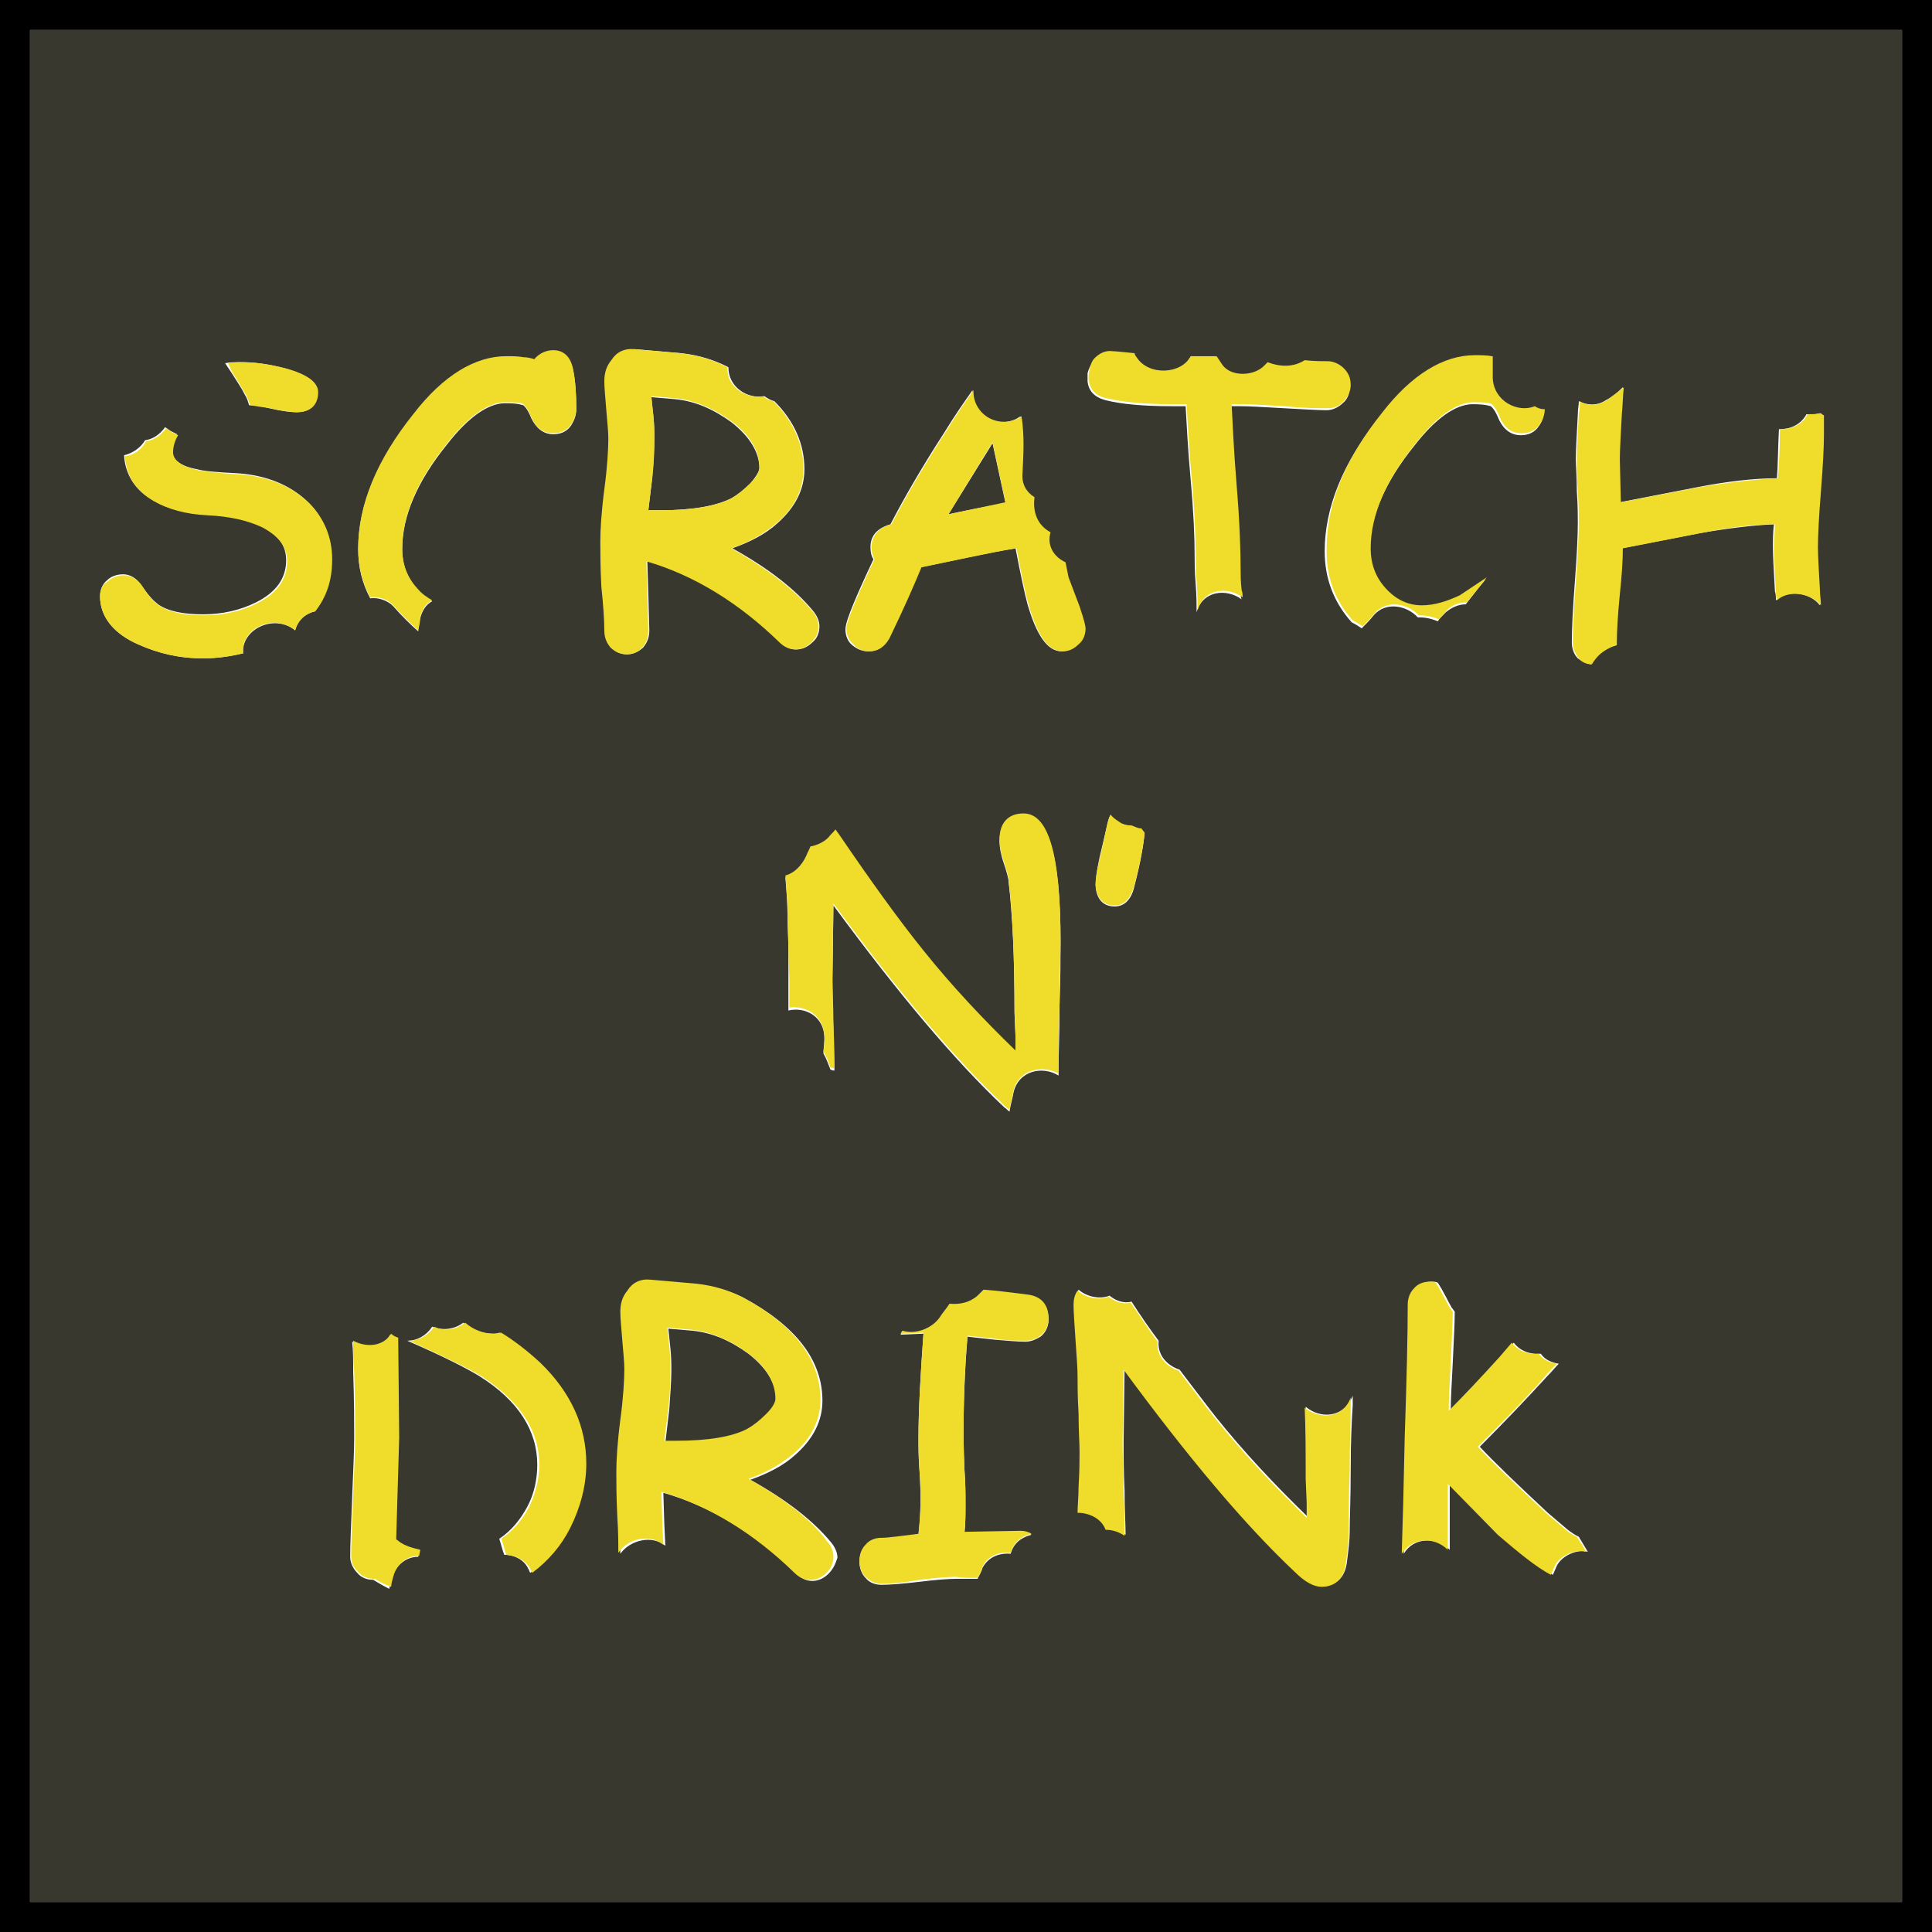 <?xml version="1.0" encoding="utf-8"?>
<!-- Generator: Adobe Illustrator 24.0.2, SVG Export Plug-In . SVG Version: 6.00 Build 0)  -->
<svg version="1.1" id="Layer_1" xmlns="http://www.w3.org/2000/svg" xmlns:xlink="http://www.w3.org/1999/xlink" x="0px" y="0px"
	 viewBox="0 0 193.1 193.1" style="enable-background:new 0 0 193.1 193.1;" xml:space="preserve">
<style type="text/css">
	.st0{fill:#38382F;}
	.st1{fill:#EFDC2B;}
</style>
<g>
	<path class="st0" d="M94.8,51.4c1.4-0.3,3.3-0.7,5.7-1.1l-1.3-6L94.8,51.4z"/>
	<path class="st0" d="M73.1,42.2c-1.8-1.3-3.6-2.1-5.6-2.3l-2.4-0.2l0.2,1.9c0.1,0.9,0.1,1.7,0.1,2.3c0,1-0.1,2.3-0.2,3.8L64.8,51
		c0.1,0,0.3,0,0.4,0c0.4,0,0.6,0,0.8,0c3.1,0,5.5-0.4,7.1-1.2c0.7-0.4,1.3-0.9,1.9-1.5c0.7-0.8,0.9-1.3,0.9-1.5
		C75.9,45.2,74.9,43.6,73.1,42.2z"/>
	<path class="st0" d="M3,190.1h187.1V3H3V190.1z M56.8,152.7c-0.9,1.8-2.2,3.4-3.8,4.5c-0.1-0.1-0.1-0.3-0.2-0.4
		c-0.4-0.9-1.4-1.4-2.4-1.4c-0.2-0.5-0.3-1-0.5-1.6c1.2-0.8,2.1-1.9,2.8-3.2c0.7-1.3,1-2.8,1-4.2c0-3.4-1.9-6.4-5.7-8.8l0,0
		c-1.1-0.7-3.6-2-7.3-3.6c1,0,1.9-0.5,2.5-1.4c1,0.4,2.2,0.3,3.1-0.4c0.8,0.7,1.8,1.1,2.9,1.1c0.3,0,0.5,0,0.7-0.1
		c1.3,0.9,2.6,1.9,3.7,3c3,3.1,4.6,6.5,4.6,10.1C58.3,148.5,57.8,150.6,56.8,152.7z M37.3,157.9c-0.6,0-1.2-0.2-1.6-0.7
		c-0.4-0.4-0.7-1-0.7-1.6c0-1.3,0.1-3.3,0.2-6c0.1-2.6,0.2-4.6,0.2-5.9c0-1.5,0-3.7-0.1-6.6c0-1.1,0-2.1-0.1-3
		c1.3,0.7,3.1,0.6,3.8-0.7c0.2,0.2,0.5,0.3,0.7,0.4l0.1,10l-0.3,10.1c0.1,0,0.1,0.1,0.2,0.2c0.6,0.4,1.4,0.7,2.2,0.9
		c0,0.2-0.1,0.4-0.1,0.6c-1.1,0-2.2,0.7-2.6,2.1c-0.1,0.4-0.2,0.7-0.3,1.1C38.3,158.5,37.8,158.2,37.3,157.9L37.3,157.9z
		 M82.8,157.3c-0.9,0.9-2.2,1-3.2,0c-4-3.9-8.4-6.7-13.3-8.1l0.1,3.2l0.1,2.1c-1.3-1.1-3.5-0.6-4.5,0.8c0-0.9-0.1-2.1-0.1-3.6
		c-0.1-2-0.1-3.5-0.1-4.5c0-1.2,0.1-2.9,0.4-5.2c0.2-2.3,0.4-4,0.4-5.1c0-0.6-0.1-1.6-0.2-2.8c-0.1-1.3-0.2-2.2-0.2-2.9
		c0-0.8,0.2-1.5,0.7-2.1c0.6-0.8,1.3-1.1,2.3-1.1l4.6,0.4c1.8,0.2,3.3,0.7,4.5,1.3c5.2,2.8,7.9,6.2,7.9,10.3c0,2-0.9,3.8-2.7,5.4
		c-1.2,1.1-2.8,1.9-4.5,2.5c3.6,2,6.3,4.1,8.1,6.3c0.4,0.5,0.6,1,0.6,1.5C83.5,156.3,83.3,156.8,82.8,157.3z M87.3,55.9
		c-0.2-0.3-0.3-0.7-0.3-1.2c0-0.8,0.3-1.8,2-2.3c1.4-2.7,3.2-5.8,5.4-9.2c1.1-1.8,2.1-3.2,2.8-4.2c-0.1,2.3,2.3,4,4.5,2.8
		c0.1-0.1,0.2-0.1,0.3-0.2c0.2,2,0.2,3.6,0.1,5.7c-0.1,1.1,0.5,1.9,1.2,2.4c0,0,0,0,0,0c-0.2,1.4,0.3,2.8,1.6,3.5
		c-0.3,1.4,0.4,2.5,1.5,3l0.3,1.5l1.1,2.9c0.5,1.4,0.6,1.9,0.6,2.2c0,0.6-0.2,1.2-0.7,1.6c-0.5,0.4-1,0.7-1.6,0.7
		c-1.4,0-2.5-1.6-3.4-4.7c-0.3-1.1-0.7-3-1.2-5.6c-1.2,0.2-2.8,0.5-4.7,0.9l-4.8,1c-0.6,1.7-1.7,4-3.2,7.1c-0.5,0.9-1.1,1.3-2,1.3
		c-0.6,0-1.1-0.2-1.6-0.6c-0.5-0.4-0.7-1-0.7-1.6C84.5,62.4,84.8,61.2,87.3,55.9z M78.8,94.7c0-1.7-0.1-3-0.1-3.8
		c0-0.7-0.1-1.8-0.2-3.2c0.9-0.2,1.7-0.9,2.1-2c0.1-0.3,0.3-0.6,0.4-0.9c0.7,0,1.3-0.3,1.8-0.9c0.2-0.3,0.5-0.5,0.7-0.8
		c0.1,0.1,0.2,0.2,0.3,0.4c3.1,4.7,6,8.6,8.5,11.7c2.8,3.5,5.9,6.8,9.2,10c0-0.4,0-0.9,0-1.5l-0.1-2.4c0-5.5-0.2-9.9-0.6-13.2
		c0-0.3-0.2-1-0.5-1.9c-0.3-0.9-0.4-1.6-0.4-2.1c0-1.7,0.8-2.6,2.4-2.6c2.5,0,3.7,4,3.7,12.7c0,1.4,0,3.5-0.1,6.3
		c0,2.8-0.1,4.9-0.1,6.3c0,0.2,0,0.5,0,0.7c-1.6-1-4-0.5-4.5,1.7c-0.1,0.6-0.3,1.2-0.4,1.9c-0.2-0.1-0.3-0.3-0.5-0.4
		c-5-4.7-10.7-11.5-17.1-20.2l-0.1,7.5c0,1,0,2.6,0.1,4.7c0,1.8,0.1,3.2,0.1,4.3c-0.1,0-0.2,0-0.4-0.1c-0.2-0.5-0.4-1.1-0.7-1.6
		c0-0.5,0.1-1,0.1-1.5c0-2.2-1.9-3.2-3.6-2.8c0-1,0-1.8,0-2.4C78.8,97.6,78.8,96.4,78.8,94.7z M110.7,82.3c0.1-0.3,0.1-0.6,0.3-0.8
		c0.2,0.3,0.5,0.5,0.8,0.7c0.4,0.2,0.8,0.3,1.3,0.4c0.3,0.2,0.7,0.3,1,0.3c0.1,0.1,0.2,0.2,0.3,0.4c-0.1,1.1-0.4,2.9-1,5.2
		c-0.3,1.4-1,2.1-2,2.1c-0.7,0-1.8-0.3-1.9-2.1c0-0.5,0.1-1.4,0.4-2.8L110.7,82.3z M177.6,47.8c0.1-1.2,0.1-2.9,0.2-4.9
		c1.1,0,2.1-0.4,2.7-1.4c0,0,0-0.1,0.1-0.1c0.4,0.1,0.9,0,1.3-0.1c0.1,0.1,0.2,0.1,0.3,0.2c0,0.1,0,0.2,0,0.2c0,0.8,0,1.3,0,1.7
		c0,1.3-0.1,3.2-0.3,5.7c-0.2,2.5-0.3,4.4-0.3,5.6c0,1,0.1,2.4,0.2,4.3c0,0.5,0.1,1,0.1,1.5c-1-1.3-3.2-1.6-4.4-0.5
		c0-0.3,0-0.6-0.1-0.9c-0.1-1.9-0.2-3.4-0.2-4.3c0-0.8,0-1.6,0.1-2.4c-2.1,0.1-4.6,0.4-7.5,0.9l-7.7,1.5c0,1.1-0.1,2.7-0.3,4.6
		c-0.2,2.1-0.3,3.7-0.3,4.8c0,0.1,0,0.2,0,0.3c-0.2,0.1-0.4,0.1-0.6,0.2c-0.9,0.5-1.4,0.9-1.9,1.7c-0.5-0.1-0.9-0.3-1.3-0.6
		c-0.4-0.4-0.6-1-0.6-1.6c0-1.3,0.1-3.4,0.3-6c0.2-2.6,0.3-4.6,0.3-6c0-0.7,0-1.7-0.1-3.1c0-1.4-0.1-2.5-0.1-3.2
		c0-1,0.1-2.5,0.2-4.5c0-0.5,0.1-0.9,0.1-1.3c0.8,0.4,1.8,0.5,2.7-0.1c0.6-0.3,1.1-0.7,1.6-1.2c0,0,0,0,0.1-0.1
		c0,0.8-0.1,1.7-0.2,2.7c-0.1,2-0.2,3.5-0.2,4.5l0.1,4.3l7.7-1.5C172.7,48.1,175.4,47.8,177.6,47.8z M144.9,148.3l0,6.6
		c-1.3-1.3-3.6-1.3-4.6,0.4c0-2.9,0.1-6.8,0.3-11.7c0.2-5.8,0.3-10.3,0.3-13.2c0-0.6,0.2-1.2,0.6-1.6c0.4-0.5,1-0.7,1.6-0.7
		c0.2,0,0.4,0,0.6,0.1c0.6,0.9,1.2,2.2,1.4,2.5c0.1,0.1,0.2,0.3,0.3,0.4c0,1.2-0.1,2.9-0.2,5.1c-0.1,2-0.2,3.6-0.2,4.8
		c1.5-1.5,3.2-3.3,5.1-5.4l1.2-1.4c0.6,0.8,1.6,1.2,2.7,1.1c0.4,0.6,1.1,0.9,1.8,1c-0.4,0.4-0.7,0.8-1.2,1.3c-2.2,2.4-4.4,4.7-6.7,7
		c1.5,1.6,3.8,3.8,6.8,6.6l2,1.7c0.4,0.3,0.7,0.5,1.1,0.7c0.3,0.5,0.6,1,0.9,1.5c-1.1-0.3-2.6,0.4-3.1,1.4c-0.1,0.2-0.2,0.5-0.4,0.9
		c-1.5-0.9-3.2-2.2-5.1-4L144.9,148.3z M88.1,158.4c-0.6,0-1.2-0.2-1.6-0.7c-0.4-0.4-0.6-1-0.6-1.6c0-0.6,0.2-1.2,0.6-1.6
		c0.4-0.5,1-0.7,1.6-0.7c0.8,0,2-0.1,3.7-0.4c0.1-0.9,0.2-2,0.2-3.2c0-0.9,0-1.9-0.1-3.2c-0.1-1.3-0.1-2.3-0.1-3.2
		c0-2.8,0.2-6.4,0.5-10.5l-2.3,0.1c0.1-0.1,0.1-0.2,0.2-0.3c0,0,0,0,0,0c1.3,0.4,2.9-0.3,3.7-1.3c0.3-0.5,0.7-0.9,1-1.4
		c0.9,0.2,2,0,2.8-0.8c0.2-0.2,0.4-0.4,0.6-0.6c1.4,0.1,2.9,0.3,4.5,0.5c1.3,0.2,2,1,2,2.4c0,0.7-0.3,1.3-0.8,1.7
		c-0.5,0.3-1,0.5-1.5,0.5c-0.8,0-1.9-0.1-3.1-0.2l-2.7-0.3c-0.3,3.5-0.4,6.9-0.4,10.1c0,0.9,0,2,0.1,3.3c0.1,1.3,0.1,2.4,0.1,3.3
		c0,1,0,2-0.1,2.9l5.6-0.1c0.4,0,0.8,0.1,1.1,0.3c-0.8,0.2-1.5,0.6-1.9,1.4c-0.1,0.2-0.1,0.3-0.2,0.5c-1.1-0.1-2.2,0.3-2.8,1.4
		c-0.1,0.4-0.3,0.7-0.5,1.1c-0.9,0-1.6,0-2.1,0c-0.8,0-2.1,0.1-3.7,0.3C90.2,158.3,88.9,158.4,88.1,158.4z M135,146.9
		c0,2.8-0.1,4.9-0.1,6.3c0,0.6-0.1,1.6-0.3,3.1c-0.3,1.8-1.5,2.2-2.4,2.2c-0.8,0-1.7-0.5-2.7-1.5c-5-4.7-10.7-11.5-17.1-20.2
		l-0.1,7.5c0,1,0,2.6,0.1,4.7c0,1.9,0.1,3.3,0.1,4.4c-0.6-0.4-1.2-0.6-1.9-0.6c-0.4-1.2-1.6-1.7-2.8-1.7c0-0.7,0-1.6,0.1-2.6
		c0.1-1.6,0.1-2.7,0.1-3.5c0-0.8,0-2.1-0.1-3.8c0-1.7-0.1-3-0.1-3.8c0-0.8-0.1-2-0.2-3.5c-0.2-1.6-0.2-2.8-0.2-3.6
		c0-0.5,0.2-0.9,0.4-1.4c0.8,0.7,2.1,1,3.1,0.6c0.6,0.5,1.4,0.8,2.2,0.6c0.9,1.4,1.8,2.7,2.7,3.9c0,0,0,0.1,0,0.1
		c-0.1,1.4,0.9,2.4,2.1,2.8c1.3,1.7,2.5,3.3,3.6,4.7c2.8,3.5,5.9,6.8,9.2,10c0-0.4,0-0.9,0-1.5l-0.1-2.4c0-2.6-0.1-5-0.1-7.1
		c1.4,1.2,3.8,1.2,4.7-1.1c0,0.3,0,0.7,0,1C135.1,142,135,144.1,135,146.9z M147.3,35.7c0.6,0,1.2,0,1.7,0.1c0,0,0,0,0.1,0
		c0,0.7,0,1.4,0,2.2c0.1,2.3,2.5,3.4,4.2,2.8c0.3,0.1,0.7,0.2,1,0.3c0,0.6-0.2,1.1-0.5,1.5c-0.4,0.6-1,0.9-1.8,0.9
		c-0.7,0-1.6-0.3-2.2-1.6c-0.4-1-0.7-1.2-0.8-1.3c-0.1,0-0.4-0.2-1.8-0.2c-1.7,0-3.7,1.4-5.8,4.1c-3,3.7-4.5,7.2-4.5,10.5
		c0,1.5,0.5,2.9,1.5,4c1,1.1,2.2,1.7,3.6,1.7c1.2,0,2.5-0.3,3.8-1c0.6-0.3,1.5-0.9,2.7-1.8c-0.7,0.8-1.3,1.6-2,2.5
		c-0.7,0-1.4,0.3-2,0.8c-0.3,0.3-0.6,0.6-0.8,0.9c-0.7-0.3-1.3-0.4-2-0.4c-1.1-1.2-3.2-1.6-4.4-0.2c-0.4,0.5-0.8,0.9-1.2,1.3
		c-0.3-0.2-0.6-0.4-1-0.6c-1.8-2-2.7-4.4-2.7-7.1c0-4.3,1.8-8.9,5.5-13.4C141,37.6,144.1,35.7,147.3,35.7z M111.1,35.3
		c0.4,0,1.1,0.1,2.2,0.2c0.1,0.1,0.2,0.3,0.2,0.4c1.2,1.9,4.4,1.8,5.4-0.1c0.5,0,1,0,1.7,0c0.3,0,0.6,0,0.9,0
		c0.2,0.3,0.4,0.6,0.6,0.9c1,1.2,3.3,1.1,4.2,0c0.1-0.1,0.2-0.2,0.3-0.3c1.2,0.5,2.6,0.5,3.7-0.2c0.9,0.1,1.7,0.1,2.3,0.1
		c0.6,0,1.2,0.2,1.6,0.7c0.4,0.4,0.7,1,0.7,1.7c0,0.6-0.2,1.2-0.7,1.6c-0.4,0.4-1,0.7-1.6,0.7c-0.9,0-2.4-0.1-4.3-0.2
		c-1.9-0.1-3.3-0.2-4.3-0.2h-1c0.1,1.7,0.2,4.5,0.5,8.1c0.3,3.6,0.4,6.5,0.4,8.5c0,0.4,0,1.1,0.1,2c0,0.3,0,0.5,0.1,0.7
		c-1.5-1.1-3.9-0.9-4.5,1.3c0,0,0-0.1,0-0.1c0-0.6,0-1.5-0.1-2.8c-0.1-1.2-0.1-2.2-0.1-2.8c0-1.8-0.1-4.3-0.4-7.6
		c-0.3-3.3-0.4-5.7-0.5-7.3l-1.4,0c-2.8,0-5-0.2-6.6-0.6c-1.1-0.3-1.7-0.9-1.8-1.9c0-0.3,0-0.6,0-0.8c0.1-0.4,0.3-0.8,0.5-1.1
		C109.8,35.5,110.4,35.2,111.1,35.3z M60.5,48.9c0.2-2.3,0.4-4,0.4-5.1c0-0.6-0.1-1.6-0.2-2.8c-0.1-1.3-0.2-2.2-0.2-2.9
		c0-0.8,0.2-1.5,0.7-2.1c0.6-0.8,1.3-1.1,2.3-1.1l4.6,0.4c1.8,0.2,3.3,0.7,4.5,1.3c0.1,0,0.1,0.1,0.2,0.1c0,2,1.9,3.2,3.6,2.9
		c0.3,0.2,0.6,0.4,1,0.5c2,2,3,4.3,3,6.8c0,2-0.9,3.8-2.7,5.4c-1.2,1.1-2.8,1.9-4.5,2.5c3.6,2,6.3,4.1,8.1,6.3
		c0.4,0.5,0.6,1,0.6,1.5c0,0.6-0.2,1.2-0.7,1.6c-0.9,0.9-2.2,1-3.2,0c-4-3.9-8.4-6.7-13.3-8.1l0.1,3.2l0.1,3.7
		c0,0.7-0.2,1.2-0.6,1.7c-0.4,0.4-1,0.7-1.6,0.7s-1.2-0.2-1.6-0.7c-0.4-0.4-0.6-1-0.6-1.7c0-1,0-2.5-0.1-4.4c-0.1-2-0.1-3.5-0.1-4.5
		C60.1,52.9,60.2,51.2,60.5,48.9z M41.3,41.5c3.1-3.8,6.2-5.8,9.3-5.8c0.6,0,1.2,0,1.7,0.1c0.4,0,0.8,0.1,1.1,0.2
		c0.5-0.6,1.1-0.9,1.9-0.9c0.7,0,1.7,0.4,2,2c0.2,1,0.3,2.3,0.3,3.8c0,0.6-0.2,1.1-0.5,1.6c-0.4,0.6-1,0.9-1.8,0.9
		c-1,0-1.7-0.6-2.2-1.6c-0.4-1-0.7-1.2-0.8-1.3c-0.1,0-0.4-0.2-1.8-0.2c-1.7,0-3.7,1.4-5.8,4.1c-3,3.7-4.5,7.2-4.5,10.5
		c0,1.5,0.5,2.9,1.5,4c0.4,0.5,0.9,0.9,1.5,1.2c-0.6,0.3-1,0.9-1.2,1.7c-0.1,0.4-0.2,0.9-0.2,1.3c-0.8-0.7-1.6-1.5-2.4-2.4
		c-0.6-0.7-1.6-1-2.4-0.9c-0.8-1.5-1.2-3.1-1.2-4.9C35.8,50.5,37.7,46,41.3,41.5z M31.5,61.1c-0.9,0.2-1.7,0.8-2,1.9c0,0,0,0,0,0
		c-2.1-1.7-5.4-0.1-5.2,2.3c-1.3,0.3-2.6,0.5-4,0.5c-2.4,0-4.5-0.5-6.5-1.4c-2.5-1.1-3.8-2.8-3.8-4.8c0-0.6,0.2-1.2,0.7-1.6
		c0.4-0.4,1-0.6,1.6-0.6c0.7,0,1.4,0.4,1.9,1.2c0.6,0.9,1.2,1.5,1.6,1.8c1,0.7,2.5,1,4.5,1c1.9,0,3.7-0.4,5.3-1.2c2-1,3-2.4,3-4.2
		c0-1.5-0.8-2.6-2.5-3.4c-1.5-0.8-3.3-1.2-5.5-1.2c-2-0.1-3.8-0.5-5.3-1.4c-1.8-1-2.8-2.6-2.9-4.5c0.9-0.2,1.7-0.8,2.1-1.5
		c0.8-0.1,1.5-0.6,2-1.3c0.2,0.1,0.4,0.3,0.6,0.4c0.2,0.1,0.4,0.2,0.6,0.3c-0.3,0.5-0.5,1.1-0.5,1.7c0,0.8,0.8,1.5,2.5,1.8
		c0.7,0.2,2,0.3,4,0.4c3,0.2,5.3,1.2,7,2.8c1.6,1.5,2.3,3.4,2.3,5.6C33.2,57.8,32.6,59.6,31.5,61.1z M28.4,36.8
		c2.2,0.6,3.3,1.4,3.3,2.4c0,1.3-0.7,2-2.1,2c-0.5,0-1.4-0.1-2.7-0.4c-0.8-0.2-1.4-0.3-2-0.3c-0.1-0.3-0.2-0.7-0.4-1
		c-0.4-0.8-0.9-1.5-1.4-2.3c-0.2-0.3-0.4-0.6-0.6-0.9c0.5-0.1,1-0.1,1.5-0.1C25.4,36.2,26.9,36.4,28.4,36.8z"/>
	<path class="st0" d="M67.7,144.1c3.1,0,5.5-0.4,7.1-1.2c0.7-0.4,1.3-0.9,1.9-1.5c0.7-0.8,0.9-1.3,0.9-1.5c0-1.6-1-3.2-2.8-4.6
		c-1.8-1.3-3.6-2.1-5.6-2.3l-2.4-0.2l0.2,1.9c0.1,0.9,0.1,1.7,0.1,2.3c0,1-0.1,2.3-0.2,3.8l-0.4,3.4c0.1,0,0.3,0,0.4,0
		C67.2,144.1,67.5,144.1,67.7,144.1z"/>
	<path d="M0,0v193.1h193.1V0H0z M190.1,190.1H3V3h187.1V190.1z"/>
	<path class="st1" d="M23.8,47.4c-2-0.1-3.3-0.3-4-0.4c-1.7-0.4-2.5-1-2.5-1.8c0-0.6,0.2-1.2,0.5-1.7c-0.2-0.1-0.4-0.2-0.6-0.3
		c-0.2-0.1-0.4-0.3-0.6-0.4c-0.5,0.7-1.2,1.2-2,1.3c-0.4,0.8-1.2,1.4-2.1,1.5c0.1,1.9,1,3.4,2.9,4.5c1.4,0.8,3.2,1.3,5.3,1.4
		c2.2,0.1,4,0.5,5.5,1.2c1.7,0.9,2.5,2,2.5,3.4c0,1.8-1,3.2-3,4.2c-1.6,0.8-3.4,1.2-5.3,1.2c-2,0-3.5-0.3-4.5-1
		c-0.5-0.3-1-0.9-1.6-1.8c-0.5-0.8-1.2-1.2-1.9-1.2c-0.6,0-1.2,0.2-1.6,0.6C10.2,58.4,10,59,10,59.6c0,2,1.3,3.7,3.8,4.8
		c2,0.9,4.1,1.4,6.5,1.4c1.4,0,2.8-0.2,4-0.5c-0.3-2.4,3-4.1,5.2-2.3c0,0,0,0,0,0c0.3-1.1,1.1-1.7,2-1.9c1.2-1.5,1.7-3.2,1.7-5.2
		c0-2.2-0.8-4.1-2.3-5.6C29.2,48.6,26.8,47.6,23.8,47.4z"/>
	<path class="st1" d="M23.2,37.2c0.5,0.7,0.9,1.5,1.4,2.3c0.2,0.4,0.3,0.7,0.4,1c0.6,0.1,1.2,0.2,2,0.3c1.3,0.3,2.2,0.4,2.7,0.4
		c1.3,0,2.1-0.7,2.1-2c0-1-1.1-1.8-3.3-2.4c-1.6-0.4-3-0.6-4.2-0.6c-0.5,0-1,0-1.5,0.1C22.9,36.6,23.1,36.9,23.2,37.2z"/>
	<path class="st1" d="M39.4,60.6c0.8,0.9,1.6,1.7,2.4,2.4c0.1-0.4,0.2-0.9,0.2-1.3c0.2-0.9,0.6-1.4,1.2-1.7c-0.5-0.3-1-0.6-1.5-1.2
		c-1-1.1-1.5-2.4-1.5-4c0-3.3,1.5-6.8,4.5-10.5c2.1-2.7,4.1-4.1,5.8-4.1c1.3,0,1.7,0.1,1.8,0.2c0.1,0.1,0.4,0.3,0.8,1.3
		c0.5,1.1,1.2,1.6,2.2,1.6c0.8,0,1.4-0.3,1.8-0.9c0.3-0.5,0.5-1,0.5-1.6c0-1.5-0.1-2.8-0.3-3.8c-0.3-1.7-1.3-2-2-2
		c-0.7,0-1.4,0.3-1.9,0.9c-0.3-0.1-0.7-0.2-1.1-0.2c-0.5-0.1-1.1-0.1-1.7-0.1c-3.1,0-6.3,1.9-9.3,5.8c-3.6,4.5-5.5,9-5.5,13.4
		c0,1.8,0.4,3.4,1.2,4.9C37.9,59.6,38.8,59.9,39.4,60.6z"/>
	<path class="st1" d="M60.4,63c0,0.7,0.2,1.2,0.6,1.7c0.4,0.4,1,0.7,1.6,0.7s1.2-0.2,1.6-0.7c0.4-0.4,0.6-1,0.6-1.7l-0.1-3.7
		l-0.1-3.2c4.8,1.4,9.3,4.2,13.3,8.1c1,1,2.3,0.9,3.2,0c0.5-0.5,0.7-1,0.7-1.6c0-0.5-0.2-1.1-0.6-1.5c-1.8-2.2-4.6-4.3-8.1-6.3
		c1.8-0.6,3.3-1.5,4.5-2.5c1.8-1.5,2.7-3.4,2.7-5.4c0-2.5-1-4.8-3-6.8c-0.4-0.1-0.7-0.2-1-0.5c-1.7,0.3-3.7-0.9-3.6-2.9
		c-0.1,0-0.1-0.1-0.2-0.1c-1.2-0.6-2.7-1.1-4.5-1.3l-4.6-0.4c-1-0.1-1.8,0.3-2.3,1.1c-0.5,0.6-0.7,1.3-0.7,2.1
		c0,0.7,0.1,1.6,0.2,2.9c0.1,1.2,0.2,2.2,0.2,2.8c0,1.1-0.1,2.9-0.4,5.1c-0.3,2.3-0.4,4.1-0.4,5.2c0,1,0,2.5,0.1,4.5
		C60.3,60.5,60.4,62,60.4,63z M75,48.3c-0.6,0.6-1.2,1.1-1.9,1.5c-1.5,0.8-3.9,1.2-7.1,1.2c-0.2,0-0.5,0-0.8,0c-0.2,0-0.3,0-0.4,0
		l0.4-3.4c0.2-1.5,0.2-2.8,0.2-3.8c0-0.6,0-1.4-0.1-2.3l-0.2-1.9l2.4,0.2c1.9,0.2,3.8,1,5.6,2.3c1.9,1.4,2.8,3,2.8,4.6
		C75.9,47.1,75.7,47.6,75,48.3z"/>
	<path class="st1" d="M86.9,65.1c0.8,0,1.5-0.4,2-1.3c1.5-3.1,2.5-5.4,3.2-7.1l4.8-1c1.9-0.4,3.4-0.7,4.7-0.9
		c0.5,2.7,0.9,4.6,1.2,5.6c0.9,3.2,2,4.7,3.4,4.7c0.6,0,1.1-0.2,1.6-0.7c0.5-0.4,0.7-1,0.7-1.6c0-0.2-0.1-0.7-0.6-2.2l-1.1-2.9
		l-0.3-1.5c-1.1-0.5-1.9-1.6-1.5-3c-1.3-0.7-1.8-2-1.6-3.5c0,0,0,0,0,0c-0.8-0.5-1.3-1.3-1.2-2.4c0.1-2.1,0.2-3.7-0.1-5.7
		c-0.1,0.1-0.2,0.1-0.3,0.2c-2.2,1.1-4.6-0.5-4.5-2.8c-0.7,1-1.7,2.4-2.8,4.2c-2.2,3.4-4,6.5-5.4,9.2c-1.6,0.4-2,1.5-2,2.3
		c0,0.4,0.1,0.8,0.3,1.2c-2.5,5.3-2.8,6.5-2.8,6.9c0,0.6,0.2,1.2,0.7,1.6C85.7,64.9,86.3,65.1,86.9,65.1z M94.8,51.4l4.4-7.2l1.3,6
		C98.1,50.7,96.2,51.1,94.8,51.4z"/>
	<path class="st1" d="M108.8,37.9c0.1,1,0.7,1.7,1.8,1.9c1.6,0.4,3.8,0.6,6.6,0.6l1.4,0c0.1,1.6,0.2,4,0.5,7.3
		c0.3,3.2,0.4,5.8,0.4,7.6c0,0.6,0,1.6,0.1,2.8c0.1,1.2,0.1,2.2,0.1,2.8c0,0,0,0.1,0,0.1c0.6-2.2,3-2.4,4.5-1.3c0-0.2,0-0.5-0.1-0.7
		c-0.1-0.9-0.1-1.5-0.1-2c0-2-0.1-4.9-0.4-8.5c-0.3-3.6-0.4-6.3-0.5-8.1h1c1,0,2.4,0.1,4.3,0.2c1.9,0.2,3.4,0.2,4.3,0.2
		c0.6,0,1.2-0.2,1.6-0.7c0.4-0.4,0.7-1,0.7-1.6c0-0.7-0.2-1.2-0.7-1.7c-0.4-0.4-1-0.7-1.6-0.7c-0.6,0-1.4,0-2.3-0.1
		c-1.1,0.7-2.4,0.7-3.7,0.2c-0.1,0.1-0.2,0.2-0.3,0.3c-1,1.1-3.3,1.2-4.2,0c-0.2-0.3-0.4-0.6-0.6-0.9c-0.3,0-0.6,0-0.9,0
		c-0.6,0-1.2,0-1.7,0c-0.9,1.8-4.2,2-5.4,0.1c-0.1-0.1-0.2-0.3-0.2-0.4c-1.1-0.1-1.9-0.2-2.2-0.2c-0.7-0.1-1.3,0.2-1.8,0.7
		c-0.3,0.3-0.4,0.7-0.5,1.1C108.8,37.4,108.8,37.6,108.8,37.9z"/>
	<path class="st1" d="M135.2,62c0.4,0.2,0.7,0.4,1,0.6c0.4-0.4,0.8-0.8,1.2-1.3c1.2-1.4,3.3-1,4.4,0.2c0.7,0,1.3,0.1,2,0.4
		c0.3-0.3,0.6-0.6,0.8-0.9c0.5-0.5,1.2-0.8,2-0.8c0.7-0.8,1.3-1.6,2-2.5c-1.2,0.8-2.1,1.4-2.7,1.8c-1.3,0.6-2.5,1-3.8,1
		c-1.4,0-2.6-0.6-3.6-1.7c-1-1.1-1.5-2.4-1.5-4c0-3.3,1.5-6.8,4.5-10.5c2.1-2.7,4.1-4.1,5.8-4.1c1.3,0,1.7,0.1,1.8,0.2
		c0.1,0.1,0.4,0.3,0.8,1.3c0.6,1.4,1.5,1.6,2.2,1.6c0.8,0,1.4-0.3,1.8-0.9c0.3-0.4,0.5-1,0.5-1.5c-0.4,0-0.7-0.1-1-0.3
		c-1.7,0.7-4.1-0.5-4.2-2.8c0-0.8,0-1.5,0-2.2c0,0,0,0-0.1,0c-0.5-0.1-1.1-0.1-1.7-0.1c-3.1,0-6.3,1.9-9.3,5.8
		c-3.6,4.5-5.5,9-5.5,13.4C132.5,57.6,133.4,60,135.2,62z"/>
	<path class="st1" d="M162,50.2l-0.1-4.3c0-1,0.1-2.5,0.2-4.5c0.1-1,0.1-1.9,0.2-2.7c0,0,0,0-0.1,0.1c-0.5,0.4-1.1,0.8-1.6,1.2
		c-1,0.6-1.9,0.6-2.7,0.1c0,0.4,0,0.8-0.1,1.3c-0.1,2-0.2,3.5-0.2,4.5c0,0.7,0,1.8,0.1,3.2c0.1,1.4,0.1,2.4,0.1,3.1
		c0,1.3-0.1,3.3-0.3,6c-0.2,2.7-0.3,4.7-0.3,6c0,0.6,0.2,1.1,0.6,1.6c0.3,0.4,0.8,0.6,1.3,0.6c0.5-0.8,1-1.3,1.9-1.7
		c0.2-0.1,0.4-0.2,0.6-0.2c0-0.1,0-0.2,0-0.3c0-1.1,0.1-2.8,0.3-4.8c0.2-1.9,0.3-3.4,0.3-4.6l7.7-1.5c2.9-0.6,5.5-0.9,7.5-0.9
		c0,0.8-0.1,1.6-0.1,2.4c0,1,0.1,2.4,0.2,4.3c0,0.3,0,0.6,0.1,0.9c1.2-1.1,3.4-0.7,4.4,0.5c0-0.5-0.1-1-0.1-1.5
		c-0.1-1.9-0.2-3.3-0.2-4.3c0-1.2,0.1-3.1,0.3-5.6c0.2-2.5,0.3-4.4,0.3-5.7c0-0.4,0-0.9,0-1.7c0-0.1,0-0.2,0-0.2
		c-0.1,0-0.2-0.1-0.3-0.2c-0.4,0.1-0.9,0.1-1.3,0.1c0,0,0,0.1-0.1,0.1c-0.5,1-1.6,1.4-2.7,1.4c0,2-0.1,3.7-0.2,4.9
		c-2.2,0.1-4.8,0.4-7.9,0.9L162,50.2z"/>
	<path class="st1" d="M82.4,103.6c0,0.5,0,1-0.1,1.5c0.3,0.5,0.5,1,0.7,1.6c0.1,0,0.2,0,0.4,0.1c0-1,0-2.4-0.1-4.3
		c0-2.1-0.1-3.7-0.1-4.7l0.1-7.5c6.4,8.7,12.1,15.5,17.1,20.2c0.2,0.2,0.3,0.3,0.5,0.4c0.1-0.6,0.3-1.2,0.4-1.9
		c0.5-2.1,2.9-2.6,4.5-1.7c0-0.3,0-0.5,0-0.7c0-1.4,0-3.5,0.1-6.3c0-2.8,0.1-4.9,0.1-6.3c0-8.6-1.2-12.7-3.7-12.7
		c-1.5,0-2.4,0.9-2.4,2.6c0,0.5,0.1,1.2,0.4,2.1c0.3,1,0.5,1.6,0.5,1.9c0.4,3.3,0.6,7.7,0.6,13.2l0.1,2.4c0,0.6,0,1.1,0,1.5
		c-3.3-3.2-6.4-6.5-9.2-10c-2.5-3.1-5.3-7-8.5-11.7c-0.1-0.1-0.2-0.3-0.3-0.4c-0.2,0.3-0.5,0.5-0.7,0.8c-0.5,0.5-1.2,0.8-1.8,0.9
		c-0.1,0.3-0.3,0.6-0.4,0.9c-0.5,1.1-1.3,1.8-2.1,2c0.1,1.4,0.2,2.5,0.2,3.2c0,0.8,0,2.1,0.1,3.8c0,1.7,0.1,2.9,0.1,3.8
		c0,0.6,0,1.4,0,2.4C80.5,100.5,82.3,101.4,82.4,103.6z"/>
	<path class="st1" d="M109.5,88.4c0.1,1.8,1.2,2.1,1.9,2.1c1,0,1.6-0.7,2-2.1c0.6-2.3,0.9-4.1,1-5.2c-0.1-0.1-0.2-0.2-0.3-0.4
		c-0.4,0-0.7-0.2-1-0.3c-0.5,0-0.9-0.1-1.3-0.4c-0.3-0.2-0.6-0.4-0.8-0.7c-0.1,0.2-0.2,0.5-0.3,0.8l-0.7,3.3
		C109.6,87,109.5,87.9,109.5,88.4z"/>
	<path class="st1" d="M39.3,157.6c0.4-1.5,1.5-2.1,2.6-2.1c0-0.2,0.1-0.4,0.1-0.6c-0.8-0.2-1.6-0.4-2.2-0.9
		c-0.1-0.1-0.2-0.1-0.2-0.2l0.3-10.1l-0.1-10c-0.3-0.1-0.5-0.2-0.7-0.4c-0.8,1.3-2.5,1.4-3.8,0.7c0,0.9,0,1.9,0.1,3
		c0.1,2.9,0.1,5.1,0.1,6.6c0,1.3-0.1,3.3-0.2,5.9c-0.1,2.6-0.2,4.6-0.2,6c0,0.6,0.2,1.2,0.7,1.6c0.4,0.5,1,0.7,1.6,0.7h0.1
		c0.4,0.3,1,0.6,1.6,0.8C39.1,158.3,39.2,158,39.3,157.6z"/>
	<path class="st1" d="M50.1,133.2c-0.2,0-0.5,0.1-0.7,0.1c-1.1,0-2.1-0.4-2.9-1.1c-0.9,0.7-2.1,0.9-3.1,0.4
		c-0.6,0.9-1.6,1.4-2.5,1.4c3.7,1.7,6.2,2.9,7.3,3.6l0,0c3.8,2.5,5.7,5.4,5.7,8.8c0,1.5-0.4,2.9-1,4.2c-0.7,1.3-1.6,2.4-2.8,3.2
		c0.2,0.5,0.3,1,0.5,1.6c1,0.1,1.9,0.5,2.4,1.4c0.1,0.1,0.1,0.3,0.2,0.4c1.6-1.2,2.9-2.7,3.8-4.5c1-2,1.6-4.2,1.6-6.4
		c0-3.7-1.5-7.1-4.6-10.1C52.7,135,51.4,134,50.1,133.2z"/>
	<path class="st1" d="M74.8,147.8c1.8-0.6,3.3-1.5,4.5-2.5c1.8-1.5,2.7-3.4,2.7-5.4c0-4-2.6-7.5-7.9-10.3c-1.2-0.6-2.7-1.1-4.5-1.3
		l-4.6-0.4c-1-0.1-1.8,0.3-2.3,1.1c-0.5,0.6-0.7,1.3-0.7,2.1c0,0.7,0.1,1.6,0.2,2.9c0.1,1.2,0.2,2.2,0.2,2.8c0,1.1-0.1,2.9-0.4,5.1
		c-0.3,2.3-0.4,4.1-0.4,5.2c0,1,0,2.5,0.1,4.5c0.1,1.5,0.1,2.7,0.1,3.6c1-1.5,3.2-1.9,4.5-0.8l-0.1-2.1l-0.1-3.2
		c4.8,1.4,9.3,4.2,13.3,8.1c1,1,2.3,0.9,3.2,0c0.5-0.5,0.7-1,0.7-1.6c0-0.5-0.2-1.1-0.6-1.5C81.1,151.9,78.4,149.8,74.8,147.8z
		 M66.8,140.7c0.2-1.5,0.2-2.8,0.2-3.8c0-0.6,0-1.4-0.1-2.3l-0.2-1.9l2.4,0.2c1.9,0.2,3.8,1,5.6,2.3c1.9,1.4,2.8,3,2.8,4.6
		c0,0.3-0.2,0.8-0.9,1.5c-0.6,0.6-1.2,1.1-1.9,1.5c-1.5,0.8-3.9,1.2-7.1,1.2c-0.2,0-0.5,0-0.8,0c-0.2,0-0.3,0-0.4,0L66.8,140.7z"/>
	<path class="st1" d="M97.7,157.7c0.2-0.3,0.4-0.7,0.5-1.1c0.5-1.1,1.6-1.5,2.8-1.4c0.1-0.2,0.1-0.3,0.2-0.5
		c0.4-0.8,1.1-1.2,1.9-1.4c-0.3-0.2-0.7-0.3-1.1-0.3l-5.6,0.1c0.1-0.9,0.1-1.8,0.1-2.9c0-0.9,0-2-0.1-3.3c0-1.3-0.1-2.4-0.1-3.3
		c0-3.2,0.1-6.6,0.4-10.1l2.7,0.3c1.2,0.2,2.3,0.2,3.1,0.2c0.6,0,1.1-0.2,1.5-0.5c0.5-0.4,0.8-1,0.8-1.7c0-1.4-0.7-2.2-2-2.4
		c-1.6-0.2-3.1-0.4-4.5-0.5c-0.2,0.2-0.4,0.4-0.6,0.6c-0.8,0.7-1.8,0.9-2.8,0.8c-0.3,0.5-0.7,0.9-1,1.4c-0.8,1.1-2.4,1.7-3.7,1.3
		c0,0,0,0,0,0c-0.1,0.1-0.1,0.2-0.2,0.3l2.3-0.1c-0.3,4.2-0.5,7.7-0.5,10.5c0,0.9,0,1.9,0.1,3.2c0.1,1.2,0.1,2.3,0.1,3.2
		c0,1.2-0.1,2.2-0.2,3.2c-1.7,0.2-3,0.4-3.7,0.4c-0.6,0-1.2,0.2-1.6,0.7c-0.4,0.4-0.6,1-0.6,1.6c0,0.6,0.2,1.2,0.6,1.6
		c0.4,0.4,1,0.7,1.6,0.7c0.9,0,2.1-0.1,3.8-0.4c1.6-0.2,2.9-0.3,3.7-0.3C96.1,157.7,96.8,157.7,97.7,157.7z"/>
	<path class="st1" d="M130.4,140.7c0.1,2.1,0.1,4.5,0.1,7.1l0.1,2.4c0,0.6,0,1.1,0,1.5c-3.3-3.2-6.4-6.5-9.2-10
		c-1.1-1.4-2.3-3-3.6-4.7c-1.2-0.4-2.2-1.4-2.1-2.8c0,0,0-0.1,0-0.1c-0.9-1.2-1.7-2.5-2.7-3.9c-0.8,0.2-1.6-0.1-2.2-0.6
		c-1,0.4-2.3,0.1-3.1-0.6c-0.3,0.4-0.4,0.9-0.4,1.4c0,0.8,0.1,2,0.2,3.6c0.1,1.5,0.2,2.7,0.2,3.5c0,0.8,0,2.1,0.1,3.8
		c0,1.7,0.1,2.9,0.1,3.8c0,0.8,0,1.9-0.1,3.5c0,1.1-0.1,1.9-0.1,2.6c1.2,0,2.4,0.6,2.8,1.7c0.7,0,1.3,0.2,1.9,0.6
		c0-1.1,0-2.5-0.1-4.4c0-2.1-0.1-3.7-0.1-4.7l0.1-7.5c6.4,8.7,12.1,15.5,17.1,20.2c1,1,1.9,1.5,2.7,1.5c0.9,0,2.1-0.4,2.4-2.2
		c0.2-1.4,0.3-2.5,0.3-3.1c0-1.4,0-3.5,0.1-6.3c0-2.8,0.1-4.9,0.1-6.3c0-0.3,0-0.7,0-1C134.2,141.8,131.9,141.9,130.4,140.7z"/>
	<path class="st1" d="M155,157.4c0.2-0.4,0.3-0.7,0.4-0.9c0.5-1,2-1.7,3.1-1.4c-0.2-0.5-0.6-1-0.9-1.5c-0.4-0.2-0.8-0.4-1.1-0.7
		l-2-1.7c-3-2.8-5.3-5-6.8-6.6c2.3-2.3,4.6-4.6,6.7-7c0.4-0.5,0.8-0.9,1.2-1.3c-0.7-0.1-1.4-0.4-1.8-1c-1.1,0.1-2.1-0.3-2.7-1.1
		l-1.2,1.4c-1.9,2.1-3.6,3.9-5.1,5.4c0-1.2,0.1-2.9,0.2-4.8c0.1-2.2,0.2-3.9,0.2-5.1c-0.1-0.1-0.2-0.3-0.3-0.4
		c-0.2-0.3-0.8-1.6-1.4-2.5c-0.2-0.1-0.4-0.1-0.6-0.1c-0.6,0-1.2,0.2-1.6,0.7c-0.4,0.4-0.6,1-0.6,1.6c0,2.9-0.1,7.4-0.3,13.2
		c-0.1,4.9-0.2,8.8-0.3,11.7c1.1-1.7,3.3-1.7,4.6-0.4l0-6.6l5,5.1C151.8,155.2,153.5,156.6,155,157.4z"/>
</g>
</svg>
